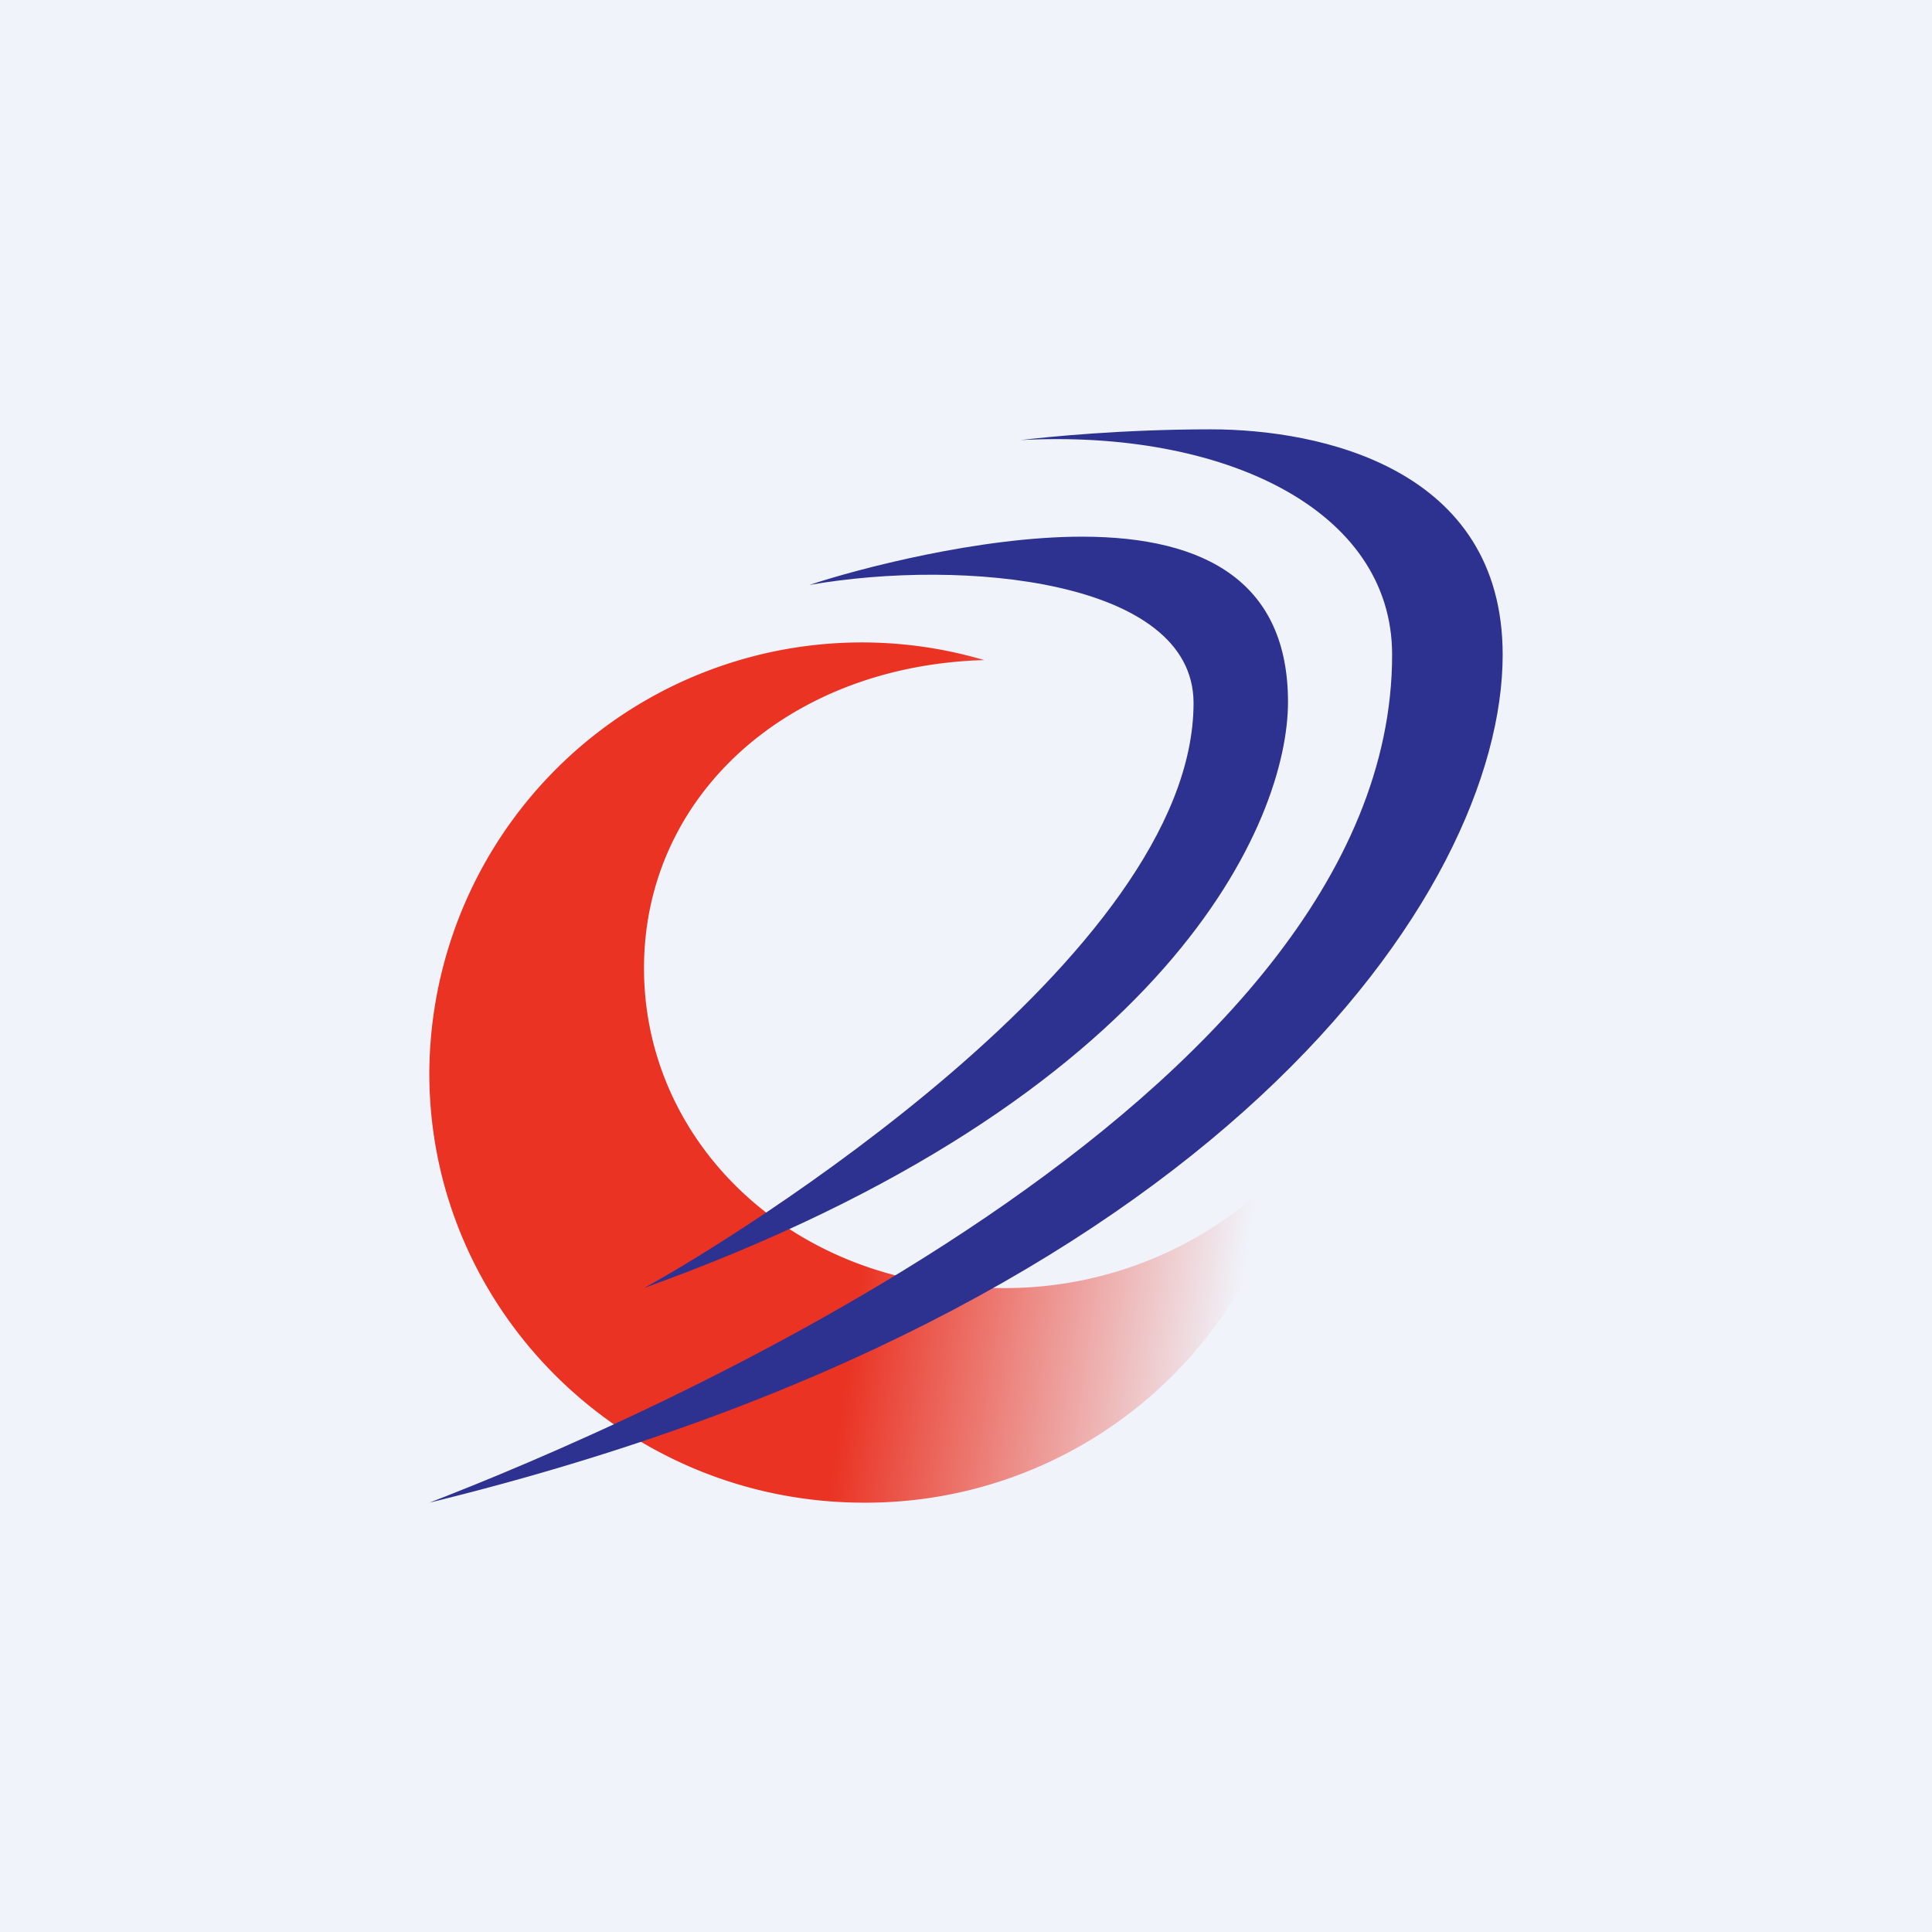 <!-- by TradingView --><svg width="18" height="18" viewBox="0 0 18 18" xmlns="http://www.w3.org/2000/svg"><path fill="#F0F3FA" d="M0 0h18v18H0z"/><path d="M6 9.02C6 7.41 7.35 6.2 9.17 6.15A4.03 4.03 0 0 0 4 10c0 2.2 1.81 4 4.05 4a4.04 4.04 0 0 0 3.96-3.16A3.6 3.6 0 0 1 9.28 12C7.4 12 6 10.66 6 9.02Z" fill="url(#a)"/><path d="M11.28 4c-.82 0-1.52.07-1.77.1 1.88-.1 3.46.64 3.46 2 0 4.16-7.1 7.18-8.97 7.9 7.32-1.79 10-5.68 10-7.9C14 4.36 12.3 4 11.28 4Z" fill="#2D3290"/><path d="M10.08 5c-.95 0-2.09.3-2.54.45 1.43-.25 3.58-.05 3.58 1.1 0 2.35-4.29 5-5.12 5.45 4.92-1.77 6-4.36 6-5.46C12 5.44 11.25 5 10.08 5Z" fill="#2D3290"/><defs><linearGradient id="a" x1="8" y1="12" x2="11.5" y2="12.5" gradientUnits="userSpaceOnUse"><stop stop-color="#EA3323"/><stop offset="1" stop-color="#F0F3FA"/></linearGradient></defs></svg>